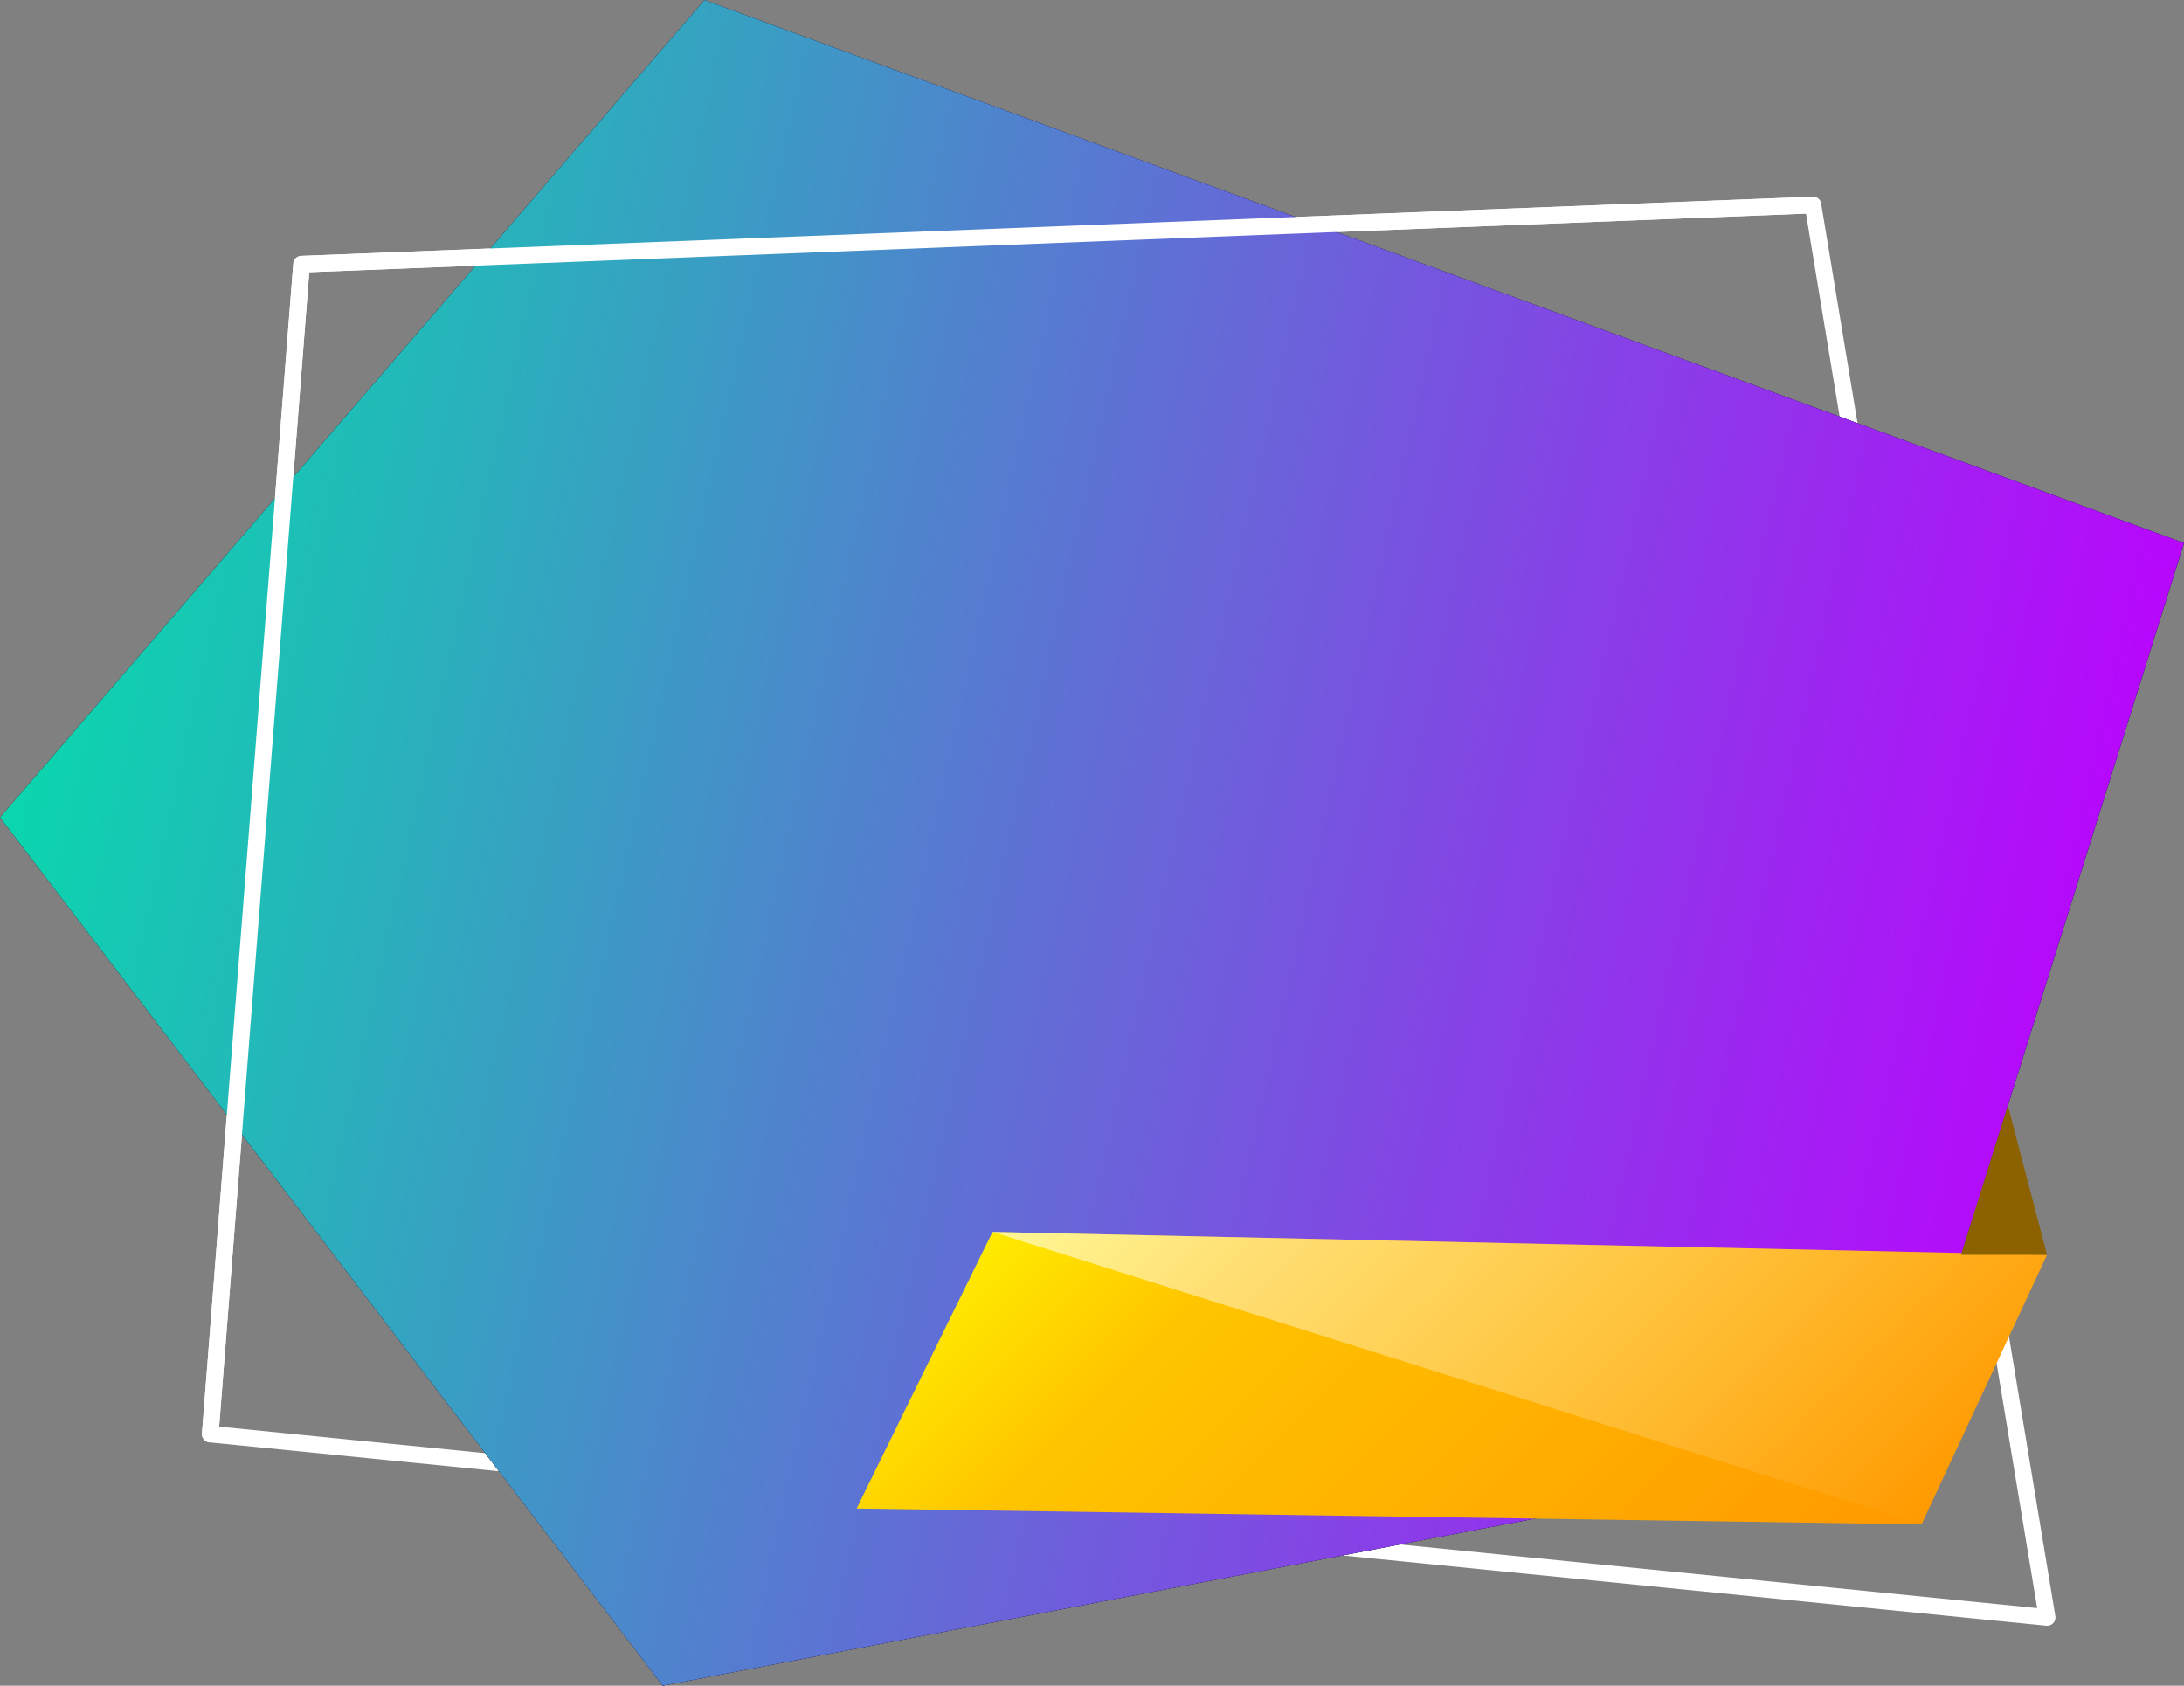 <svg width="263" height="203" viewBox="0 0 263 203" fill="none" xmlns="http://www.w3.org/2000/svg">
<rect x="0" y="0" width="263" height="203" fill="#808080" stroke="none"/>
<path d="M218.32 24.69L246.52 194.779L25.317 172.699L36.313 31.814L218.32 24.69Z" stroke="white" stroke-width="2" stroke-miterlimit="10" stroke-linecap="round" stroke-linejoin="round"/>
<path d="M79.8 203L228.859 174.44L263 65.395L84.828 0L0 98.441L79.8 203Z" fill="#191919"/>
<path d="M79.8 203L228.859 174.44L263 65.395L84.828 0L0 98.441L79.8 203Z" fill="url(#paint0_linear_5863_677)"/>
<path d="M79.8 203L228.859 174.44L263 65.395L84.828 0L0 98.441L79.8 203Z" fill="url(#paint1_linear_5863_677)"/>
<path d="M25.317 172.699L36.313 31.814L218.32 24.69" stroke="white" stroke-width="2" stroke-miterlimit="10" stroke-linecap="round" stroke-linejoin="round"/>
<path d="M119.519 148.357L246.506 151.116L231.394 183.572L103.159 181.657L119.519 148.357Z" fill="url(#paint2_linear_5863_677)"/>
<path opacity="0.6" d="M119.519 148.357L246.506 151.116L231.394 183.572L119.519 148.357Z" fill="url(#paint3_linear_5863_677)"/>
<path d="M241.786 133.133L246.506 151.115H236.154L241.786 133.133Z" fill="#8C6100"/>
<defs>
<linearGradient id="paint0_linear_5863_677" x1="40.048" y1="-107.714" x2="296.89" y2="-50.623" gradientUnits="userSpaceOnUse">
<stop stop-color="#4D1735"/>
<stop offset="1" stop-color="#05325E"/>
</linearGradient>
<linearGradient id="paint1_linear_5863_677" x1="40.048" y1="-107.714" x2="296.89" y2="-50.623" gradientUnits="userSpaceOnUse">
<stop stop-color="#06DBAC"/>
<stop offset="1" stop-color="#BD00FF"/>
</linearGradient>
<linearGradient id="paint2_linear_5863_677" x1="138.149" y1="129.751" x2="211.614" y2="203.329" gradientUnits="userSpaceOnUse">
<stop stop-color="#FFEB00"/>
<stop offset="0.228" stop-color="#FFC400"/>
<stop offset="1" stop-color="#FF9900"/>
</linearGradient>
<linearGradient id="paint3_linear_5863_677" x1="150.572" y1="117.347" x2="224.037" y2="190.924" gradientUnits="userSpaceOnUse">
<stop offset="0.029" stop-color="white" stop-opacity="0.95"/>
<stop offset="1" stop-color="white" stop-opacity="0"/>
</linearGradient>
</defs>
</svg>
